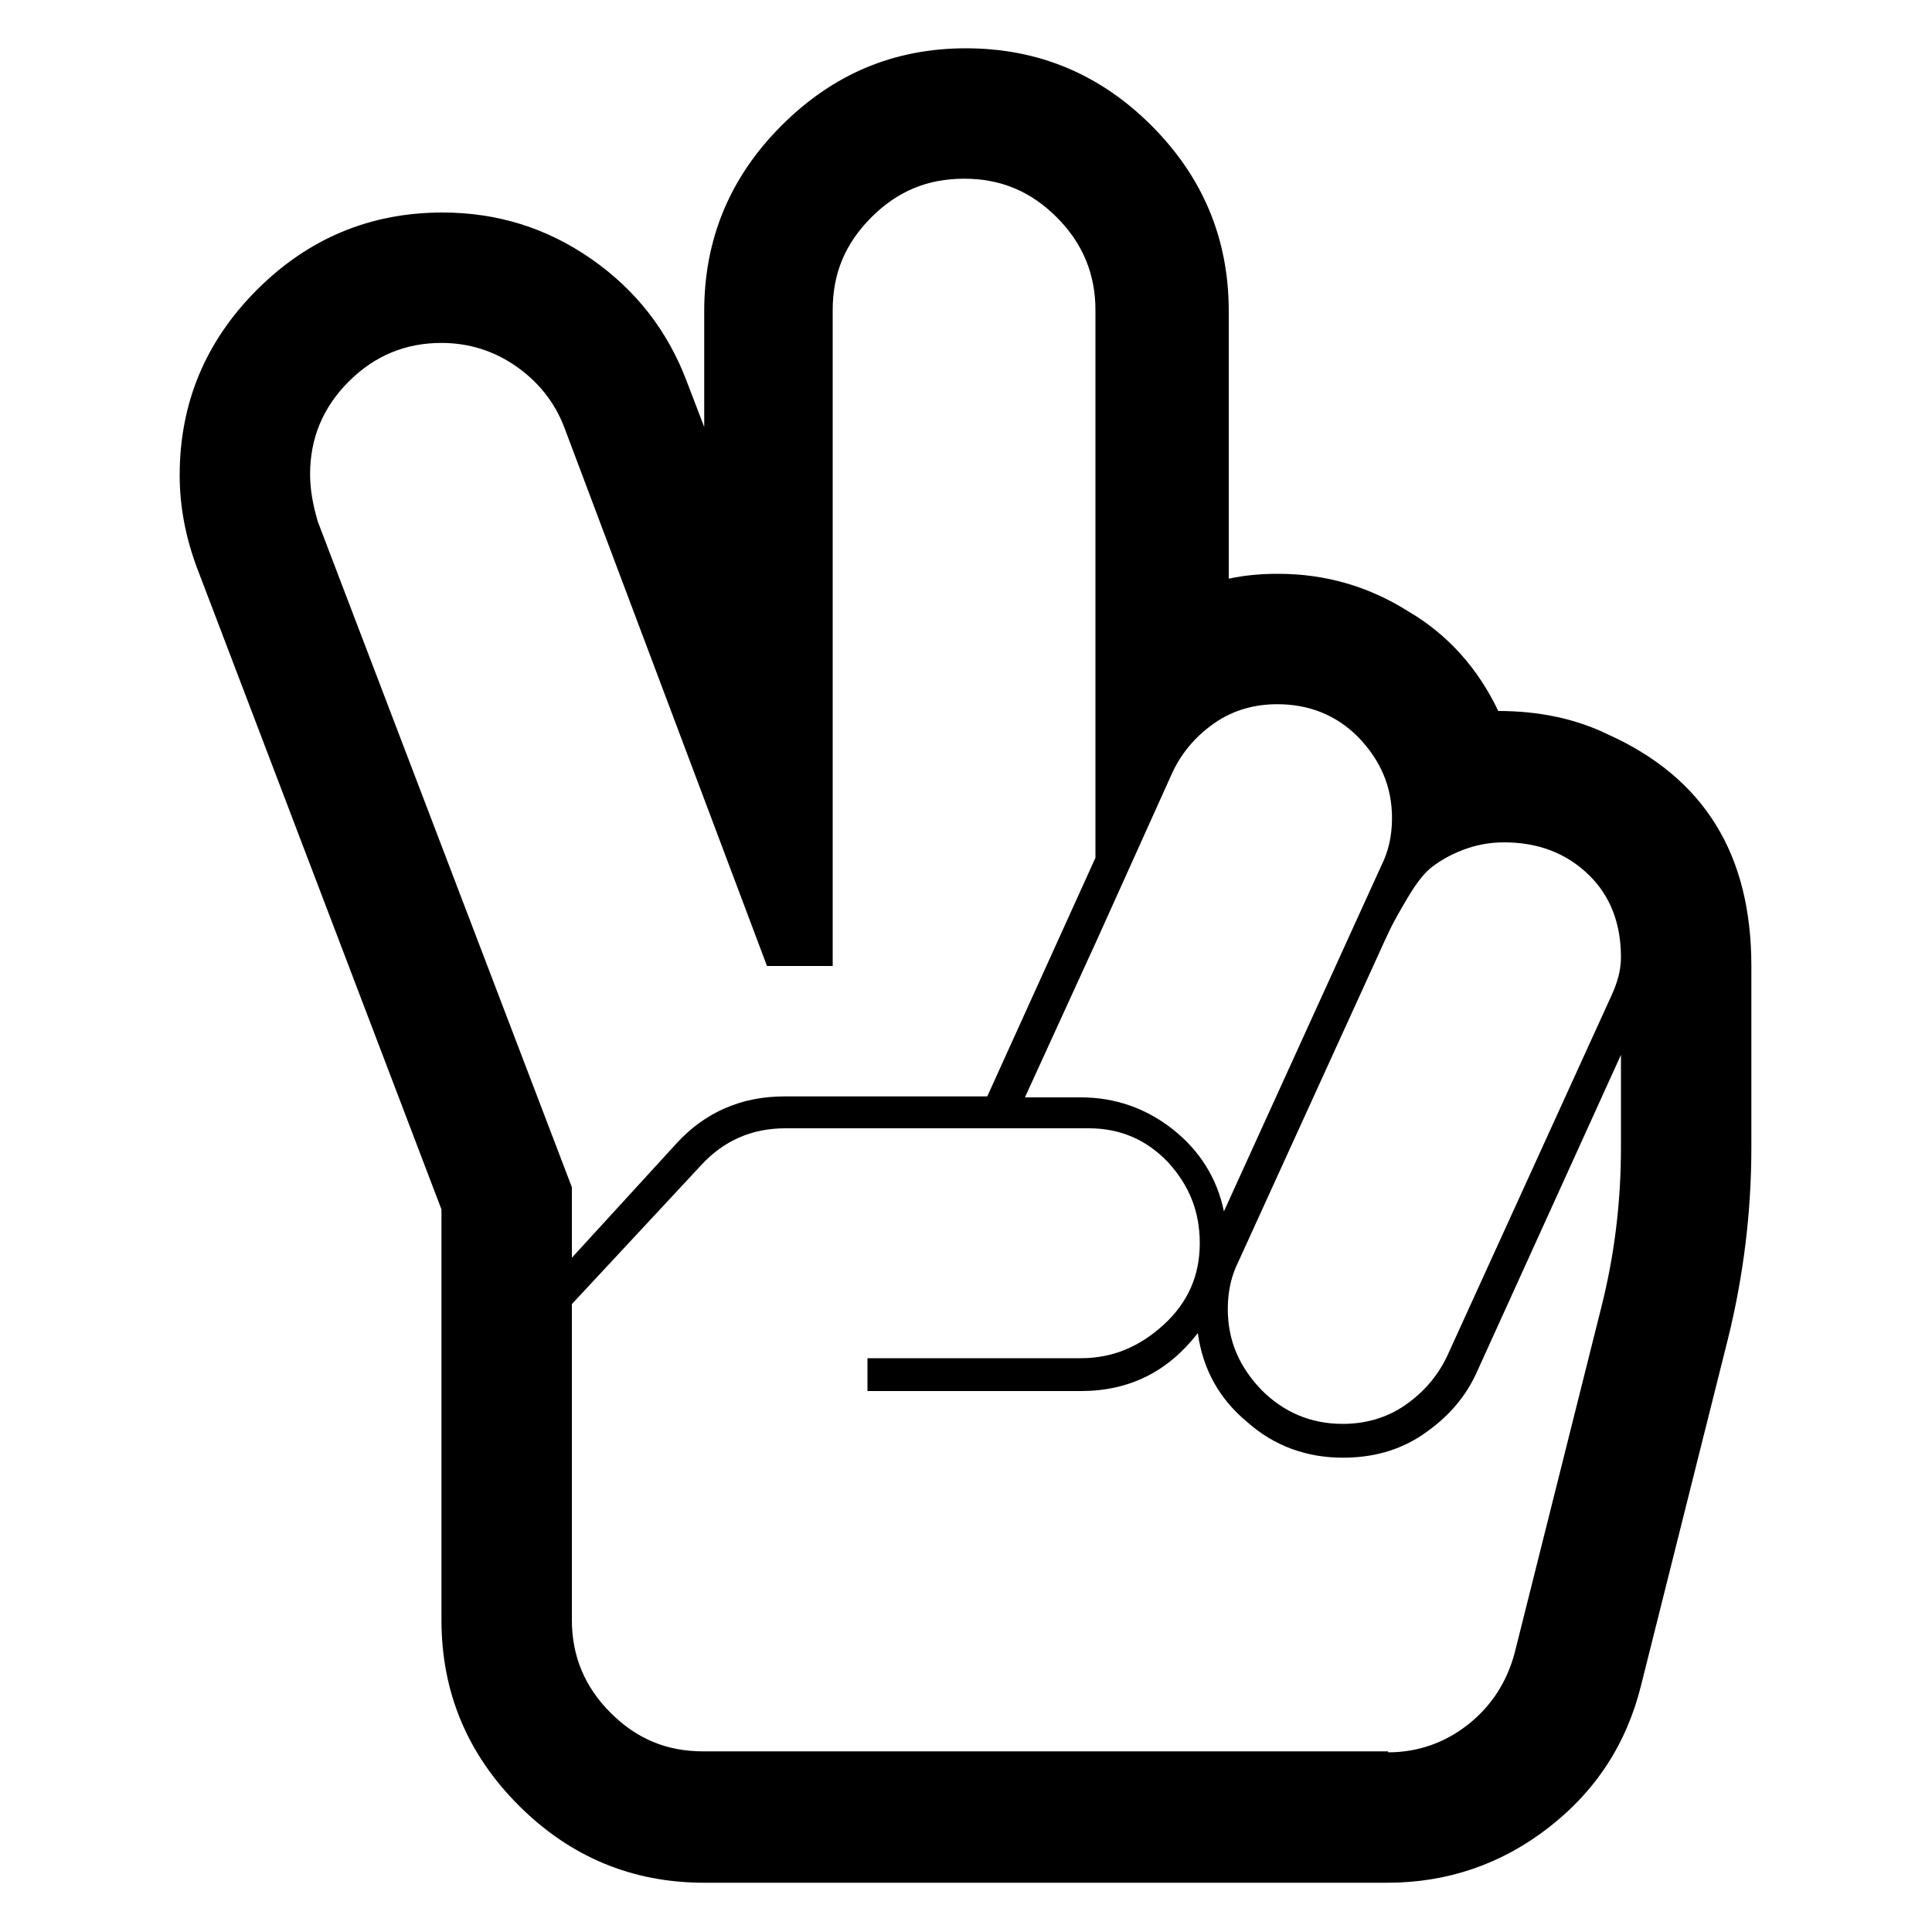<svg xmlns="http://www.w3.org/2000/svg" version="1" viewBox="0 0 200 200"><path d="M155.1 73.6c4.2 0 8 .8 11.3 2.4 10 4.5 14.9 12.4 14.9 24v18.8c0 6.6-.8 13.2-2.4 19.7l-9 35.9c-1.5 6.1-4.7 11-9.6 14.8-4.9 3.8-10.5 5.7-16.7 5.7H72.9c-7.5 0-13.9-2.7-19.2-8-5.3-5.3-8-11.7-8-19.2v-42.5L20.4 58.8c-1.2-3.2-1.8-6.4-1.8-9.6 0-7.5 2.7-13.9 8-19.2s11.7-8 19.2-8c5.7 0 10.8 1.6 15.4 4.8s7.9 7.4 9.9 12.7l1.8 4.7v-12c0-7.5 2.7-13.9 8-19.2S92.5 5 100 5s13.9 2.7 19.2 8 8 11.7 8 19.2v27.7c1.9-.4 3.6-.5 5.1-.5 4.9 0 9.4 1.3 13.5 3.9 4.1 2.4 7.2 5.9 9.3 10.3zm-22.9-.7c-2.3 0-4.5.6-6.4 1.9-1.9 1.3-3.4 3-4.4 5.1l-7.8 17.3-7.5 16.4h5.8c3.5 0 6.7 1.1 9.5 3.3s4.6 5.1 5.3 8.5L143 89.6c.7-1.4 1.1-3 1.1-4.9 0-3.3-1.2-6-3.5-8.4-2.3-2.3-5.1-3.4-8.4-3.4zm23.5 14.3c-1.6 0-3 .3-4.3.8s-2.3 1.1-3.1 1.7-1.6 1.6-2.5 3.1-1.5 2.6-1.8 3.2-.9 1.9-1.8 3.9l-14 30.7c-.7 1.4-1.1 3-1.1 4.9 0 3.3 1.2 6 3.5 8.4 2.3 2.3 5.1 3.5 8.4 3.5 2.3 0 4.5-.6 6.4-1.9s3.4-3 4.4-5.1l17-37.3c.6-1.3 1-2.6 1-4 0-3.5-1.1-6.4-3.4-8.6-2.3-2.2-5.2-3.3-8.7-3.3zM32.1 49.1c0 1.6.3 3.2.8 4.9l26.3 68.9v7.3L70 118.4c3-3.3 6.8-4.9 11.2-4.9h21l11.2-24.7V32.1c0-3.7-1.3-6.9-4-9.6-2.7-2.7-5.8-4-9.6-4s-6.9 1.3-9.6 4c-2.7 2.7-4 5.8-4 9.6V100h-6.8l-21-55.8c-1-2.6-2.7-4.7-5-6.3-2.3-1.6-4.9-2.4-7.7-2.4-3.7 0-6.9 1.3-9.6 4s-4 5.9-4 9.6zm111.6 132.3c3.1 0 5.9-1 8.3-2.9 2.4-1.9 4-4.4 4.8-7.4l9-35.9c1.3-5.2 2-10.6 2-16.4v-9.6L152.9 142c-1.2 2.7-3.1 4.8-5.6 6.5s-5.3 2.4-8.3 2.4c-3.7 0-7.1-1.2-9.9-3.7-2.9-2.4-4.6-5.5-5.1-9.2-3.1 4-7.1 6-12.1 6H89.8v-3.4h22.1c3.3 0 6.1-1.2 8.6-3.5s3.7-5.1 3.7-8.4c0-3.3-1.1-6-3.3-8.4-2.2-2.3-4.9-3.5-8.2-3.5H81.3c-3.5 0-6.4 1.3-8.7 3.8L59.2 135v32.7c0 3.7 1.3 6.9 4 9.6 2.7 2.7 5.8 4 9.6 4h70.9z"/></svg>